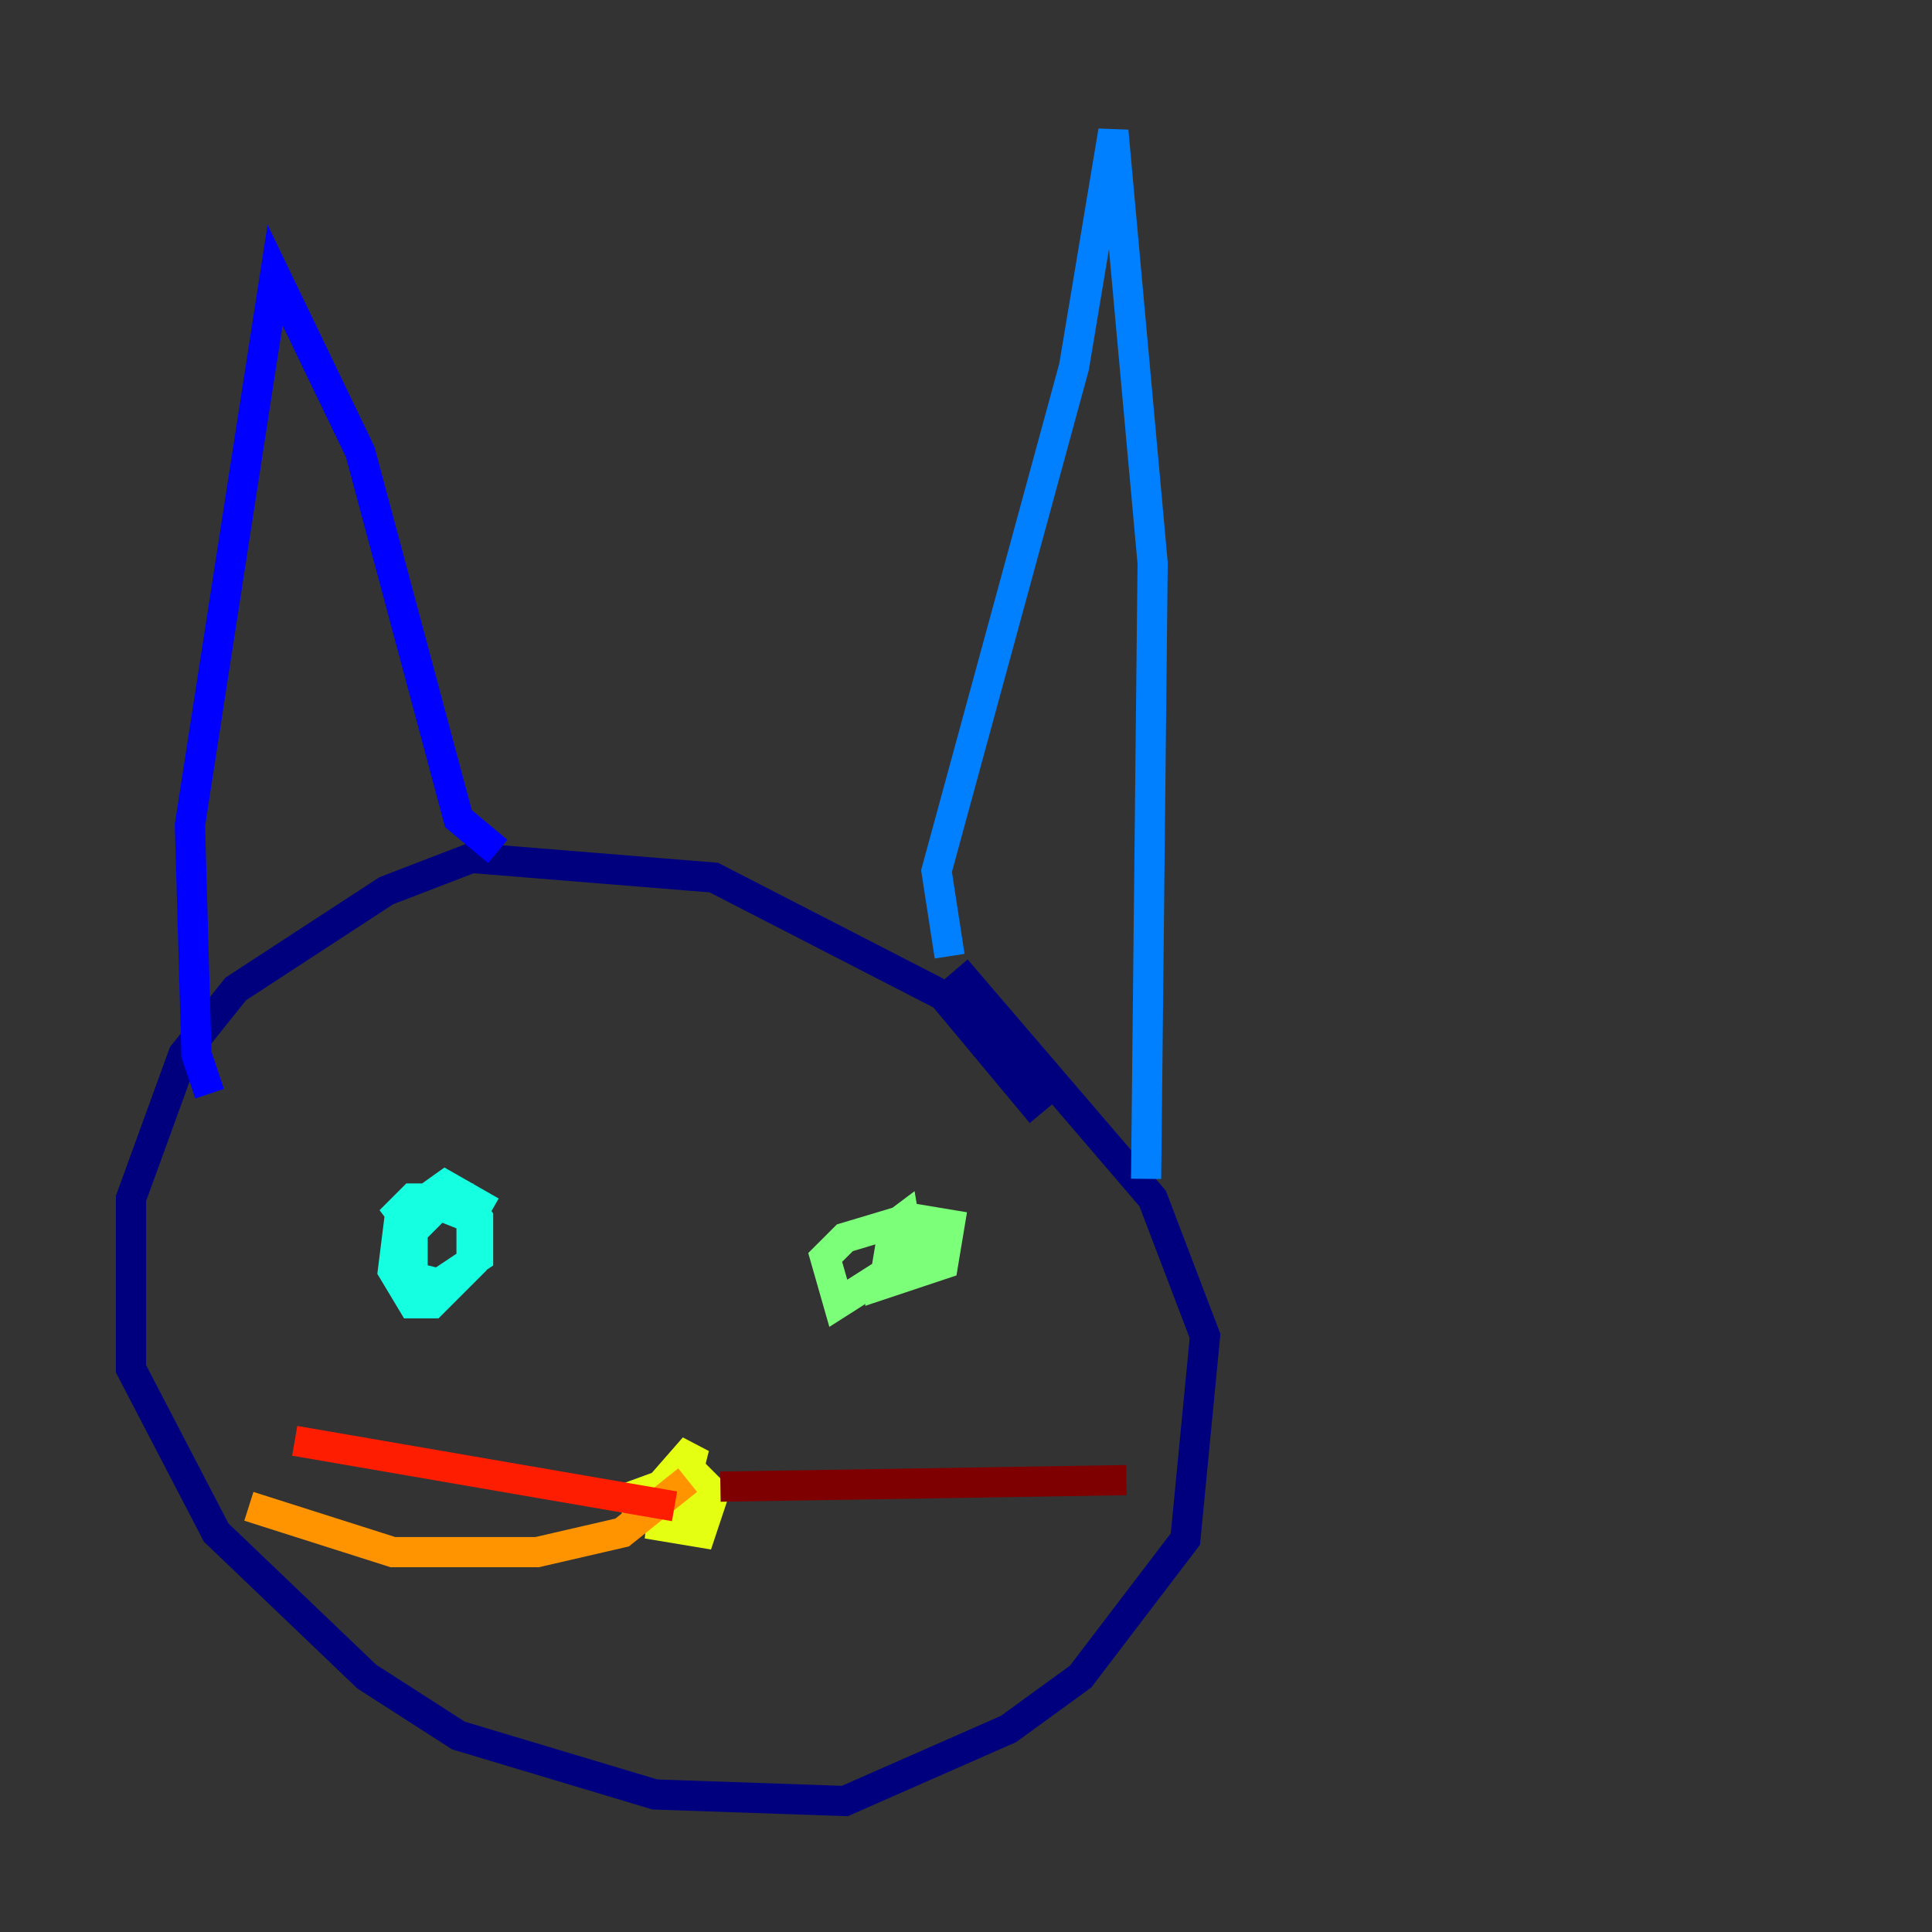 <?xml version="1.0" encoding="utf-8" ?>
<svg baseProfile="tiny" height="128" version="1.2" viewBox="0,0,128,128" width="128" xmlns="http://www.w3.org/2000/svg" xmlns:ev="http://www.w3.org/2001/xml-events" xmlns:xlink="http://www.w3.org/1999/xlink"><rect x="0" y="0" width="128" height="128" fill="#333333" stroke="none"/><defs /><polyline fill="none" points="68.99,73.763 62.481,65.953 47.295,58.142 31.241,56.841 25.6,59.01 15.62,65.519 12.149,69.858 8.678,79.403 8.678,90.685 14.319,101.532 24.298,111.078 30.373,114.983 43.39,118.888 55.973,119.322 66.82,114.549 71.593,111.078 78.536,101.966 79.837,88.515 76.366,79.403 63.349,64.217" stroke="#00007f" stroke-width="2" /><polyline fill="none" points="13.885,72.461 13.017,69.858 12.583,54.671 18.224,18.224 23.864,29.939 30.373,54.237 32.976,56.407" stroke="#0000ff" stroke-width="2" /><polyline fill="none" points="62.915,63.349 62.047,57.709 71.159,24.298 73.763,8.678 76.366,37.315 75.932,78.102" stroke="#0080ff" stroke-width="2" /><polyline fill="none" points="27.77,82.007 26.468,80.271 27.336,79.403 30.807,79.403 31.675,80.705 31.675,83.308 29.071,85.044 27.336,84.61 27.336,81.573 29.071,79.837 31.241,80.705 31.241,83.742 28.637,86.346 27.336,86.346 26.034,84.176 26.468,80.705 29.505,78.536 32.542,80.271" stroke="#15ffe1" stroke-width="2" /><polyline fill="none" points="58.142,82.007 59.878,80.705 60.312,83.308 55.539,86.346 54.671,83.308 55.973,82.007 60.312,80.705 62.915,81.139 62.481,83.742 58.576,85.044 59.01,82.441 62.481,82.007" stroke="#7cff79" stroke-width="2" /><polyline fill="none" points="44.258,97.627 43.824,101.098 46.427,101.532 47.295,98.929 45.993,97.627 41.22,99.363 42.956,99.363 45.993,95.891 44.691,101.098" stroke="#e4ff12" stroke-width="2" /><polyline fill="none" points="45.559,98.061 41.22,101.532 35.58,102.834 26.034,102.834 16.488,99.797" stroke="#ff9400" stroke-width="2" /><polyline fill="none" points="44.691,99.797 19.525,95.458" stroke="#ff1d00" stroke-width="2" /><polyline fill="none" points="47.729,98.495 74.63,98.061" stroke="#7f0000" stroke-width="2" /></svg>